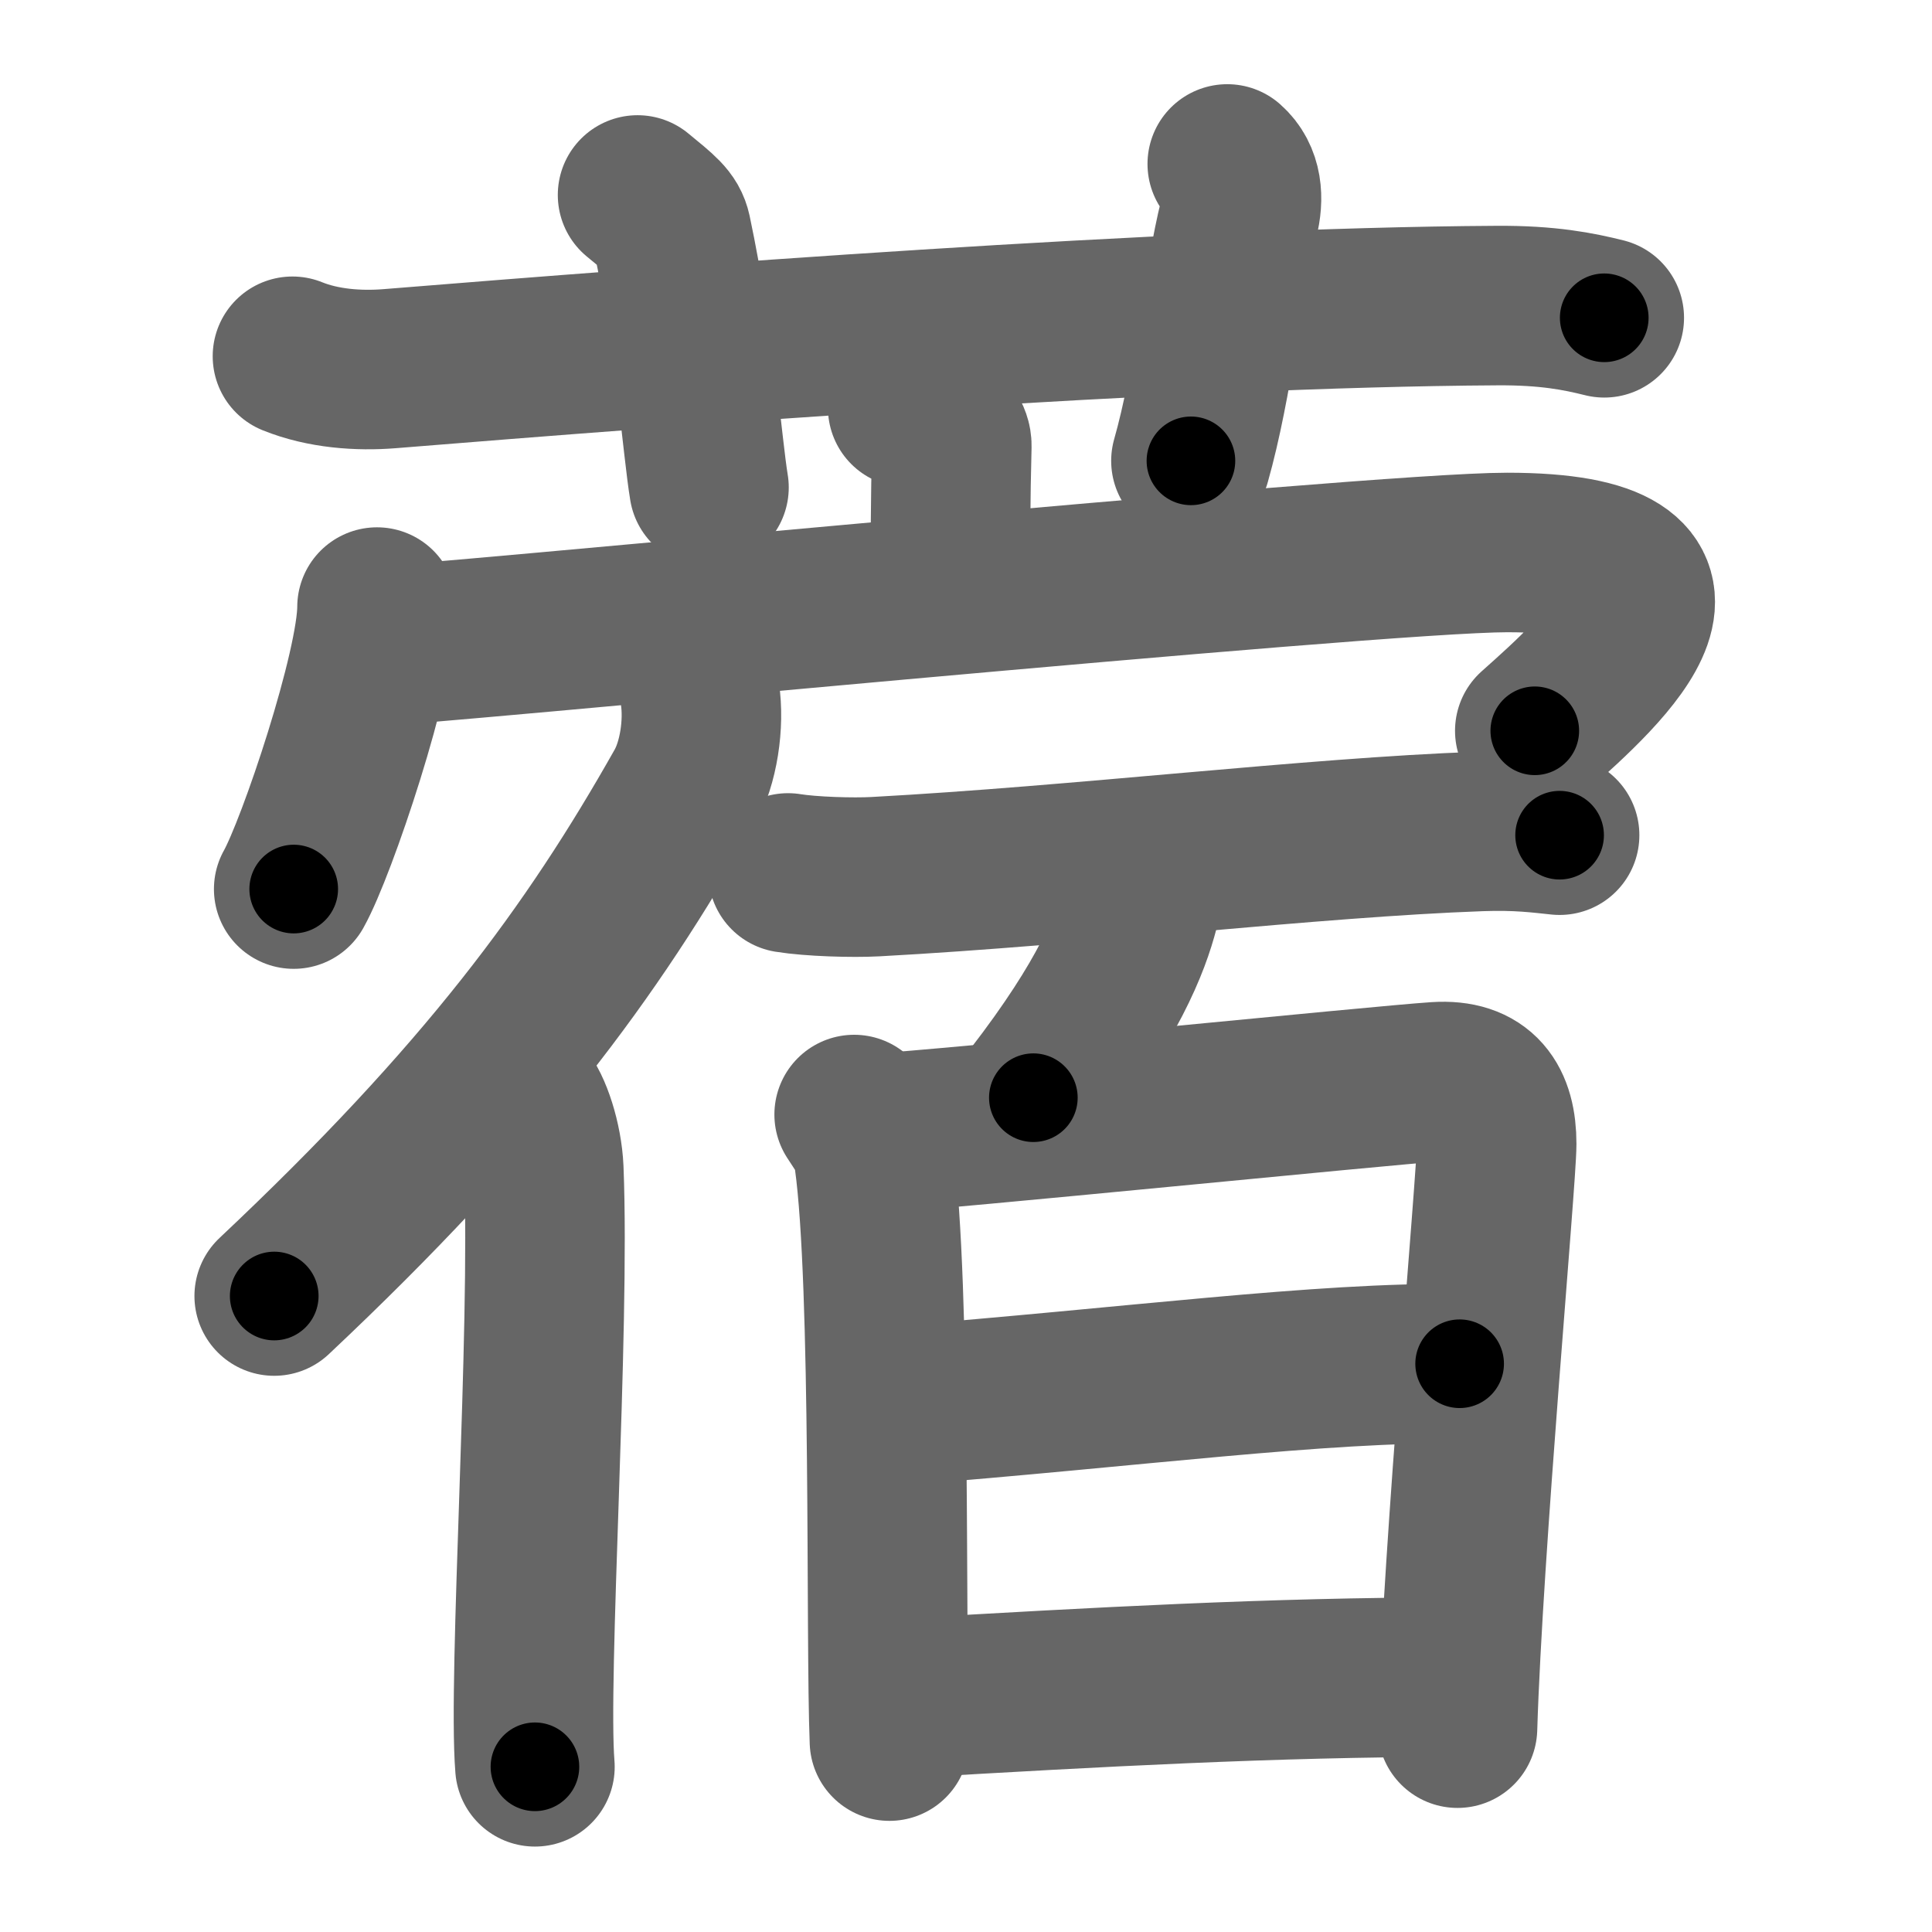 <svg xmlns="http://www.w3.org/2000/svg" width="109" height="109" viewBox="0 0 109 109" id="84ff"><g fill="none" stroke="#666" stroke-width="9" stroke-linecap="round" stroke-linejoin="round"><g><g><path d="M16.5,20.1c1.73,0.7,3.74,0.84,5.48,0.7c15.9-1.29,44.13-3.46,62.47-3.56c2.88-0.02,4.62,0.33,6.06,0.69" /><path d="M35.97,11c1.34,1.1,1.77,1.43,1.92,2.11C39.23,19.44,39.62,25.2,40,27.5" /><path d="M69.24,9.25c0.87,0.77,0.94,1.94,0.65,3.08c-0.87,3.47-1.44,9.24-2.7,13.67" /></g><g><g><path d="M51.21,23c1.04,0.33,2.51,1.2,2.49,2.16c-0.08,3.04-0.08,5.49-0.08,8.26" /><g><path d="M21.27,34.25c0,3.49-3.39,13.58-4.7,15.91" /><path d="M21.08,36.46c1.5,0.08,56.34-5.29,63.95-5.29c12.82,0,5.47,6.58,1.56,10.06" /></g></g><g><g><path d="M39.49,39.15c0.25,1.69-0.07,3.89-0.88,5.33c-5.19,9.2-11.24,17.44-23.14,28.64" /><path d="M29.42,61.88c0.58,0.62,1.19,2.47,1.26,4.09c0.37,9.09-0.91,28.69-0.5,33.71" /></g><g><path d="M44.46,49.25c1.29,0.21,3.65,0.28,4.93,0.21C61,48.83,74,47.25,83.49,46.91c2.14-0.08,3.43,0.1,4.5,0.21" /><g><path d="M63.95,50.08c0.36,0.38,0.42,0.84,0.33,1.17c-0.51,1.95-1.68,5.11-5.98,10.68" /></g><g><path d="M48.19,62.88c0.56,0.88,0.96,1.32,1.12,2.49c0.98,7.07,0.64,27.1,0.87,32.86" /><path d="M49.64,63.92c3.28-0.16,28.43-2.7,31.41-2.89c2.48-0.16,3.39,1.22,3.39,3.51c0,1.95-1.9,22.79-2.21,32.96" /><path d="M50.5,79.32c13.56-1.07,24.01-2.48,31.85-2.38" /><path d="M51.16,95.81c10.75-0.63,20.67-1.18,30.78-1.19" /></g></g></g></g></g></g><g fill="none" stroke="#000" stroke-width="5" stroke-linecap="round" stroke-linejoin="round"><g><g><path d="M16.5,20.1c1.73,0.7,3.74,0.84,5.48,0.7c15.9-1.29,44.13-3.46,62.47-3.56c2.88-0.02,4.62,0.33,6.06,0.69" stroke-dasharray="74.27" stroke-dashoffset="74.27"><animate id="0" attributeName="stroke-dashoffset" values="74.27;0" dur="0.56s" fill="freeze" begin="0s;84ff.click" /></path><path d="M35.97,11c1.34,1.1,1.77,1.43,1.92,2.11C39.23,19.44,39.62,25.2,40,27.5" stroke-dasharray="17.46" stroke-dashoffset="17.46"><animate attributeName="stroke-dashoffset" values="17.46" fill="freeze" begin="84ff.click" /><animate id="1" attributeName="stroke-dashoffset" values="17.46;0" dur="0.17s" fill="freeze" begin="0.end" /></path><path d="M69.24,9.25c0.87,0.77,0.94,1.94,0.65,3.08c-0.87,3.47-1.44,9.24-2.7,13.67" stroke-dasharray="17.26" stroke-dashoffset="17.26"><animate attributeName="stroke-dashoffset" values="17.26" fill="freeze" begin="84ff.click" /><animate id="2" attributeName="stroke-dashoffset" values="17.26;0" dur="0.17s" fill="freeze" begin="1.end" /></path></g><g><g><path d="M51.21,23c1.04,0.33,2.51,1.2,2.49,2.16c-0.08,3.04-0.08,5.49-0.08,8.26" stroke-dasharray="11.74" stroke-dashoffset="11.74"><animate attributeName="stroke-dashoffset" values="11.74" fill="freeze" begin="84ff.click" /><animate id="3" attributeName="stroke-dashoffset" values="11.74;0" dur="0.12s" fill="freeze" begin="2.end" /></path><g><path d="M21.27,34.25c0,3.49-3.39,13.58-4.7,15.91" stroke-dasharray="16.66" stroke-dashoffset="16.66"><animate attributeName="stroke-dashoffset" values="16.66" fill="freeze" begin="84ff.click" /><animate id="4" attributeName="stroke-dashoffset" values="16.66;0" dur="0.17s" fill="freeze" begin="3.end" /></path><path d="M21.08,36.46c1.5,0.08,56.34-5.29,63.95-5.29c12.82,0,5.47,6.58,1.56,10.06" stroke-dasharray="82.04" stroke-dashoffset="82.04"><animate attributeName="stroke-dashoffset" values="82.04" fill="freeze" begin="84ff.click" /><animate id="5" attributeName="stroke-dashoffset" values="82.04;0" dur="0.62s" fill="freeze" begin="4.end" /></path></g></g><g><g><path d="M39.49,39.15c0.25,1.69-0.07,3.89-0.88,5.33c-5.19,9.2-11.24,17.44-23.14,28.64" stroke-dasharray="42.46" stroke-dashoffset="42.46"><animate attributeName="stroke-dashoffset" values="42.46" fill="freeze" begin="84ff.click" /><animate id="6" attributeName="stroke-dashoffset" values="42.46;0" dur="0.42s" fill="freeze" begin="5.end" /></path><path d="M29.42,61.88c0.58,0.62,1.19,2.47,1.26,4.09c0.37,9.09-0.91,28.69-0.5,33.71" stroke-dasharray="38.06" stroke-dashoffset="38.06"><animate attributeName="stroke-dashoffset" values="38.06" fill="freeze" begin="84ff.click" /><animate id="7" attributeName="stroke-dashoffset" values="38.06;0" dur="0.38s" fill="freeze" begin="6.end" /></path></g><g><path d="M44.46,49.25c1.29,0.21,3.65,0.28,4.93,0.21C61,48.83,74,47.25,83.49,46.91c2.14-0.08,3.43,0.1,4.5,0.21" stroke-dasharray="43.65" stroke-dashoffset="43.65"><animate attributeName="stroke-dashoffset" values="43.65" fill="freeze" begin="84ff.click" /><animate id="8" attributeName="stroke-dashoffset" values="43.65;0" dur="0.44s" fill="freeze" begin="7.end" /></path><g><path d="M63.95,50.08c0.36,0.38,0.42,0.84,0.33,1.17c-0.51,1.95-1.68,5.11-5.98,10.68" stroke-dasharray="13.59" stroke-dashoffset="13.59"><animate attributeName="stroke-dashoffset" values="13.59" fill="freeze" begin="84ff.click" /><animate id="9" attributeName="stroke-dashoffset" values="13.59;0" dur="0.14s" fill="freeze" begin="8.end" /></path></g><g><path d="M48.19,62.88c0.56,0.88,0.96,1.32,1.12,2.49c0.98,7.07,0.64,27.1,0.87,32.86" stroke-dasharray="35.65" stroke-dashoffset="35.65"><animate attributeName="stroke-dashoffset" values="35.65" fill="freeze" begin="84ff.click" /><animate id="10" attributeName="stroke-dashoffset" values="35.65;0" dur="0.36s" fill="freeze" begin="9.end" /></path><path d="M49.64,63.92c3.28-0.16,28.43-2.7,31.41-2.89c2.48-0.16,3.39,1.22,3.39,3.51c0,1.95-1.9,22.79-2.21,32.96" stroke-dasharray="70.28" stroke-dashoffset="70.28"><animate attributeName="stroke-dashoffset" values="70.28" fill="freeze" begin="84ff.click" /><animate id="11" attributeName="stroke-dashoffset" values="70.28;0" dur="0.53s" fill="freeze" begin="10.end" /></path><path d="M50.5,79.32c13.56-1.07,24.01-2.48,31.85-2.38" stroke-dasharray="31.95" stroke-dashoffset="31.95"><animate attributeName="stroke-dashoffset" values="31.95" fill="freeze" begin="84ff.click" /><animate id="12" attributeName="stroke-dashoffset" values="31.95;0" dur="0.32s" fill="freeze" begin="11.end" /></path><path d="M51.16,95.81c10.75-0.63,20.67-1.18,30.78-1.19" stroke-dasharray="30.81" stroke-dashoffset="30.81"><animate attributeName="stroke-dashoffset" values="30.81" fill="freeze" begin="84ff.click" /><animate id="13" attributeName="stroke-dashoffset" values="30.81;0" dur="0.31s" fill="freeze" begin="12.end" /></path></g></g></g></g></g></g></svg>